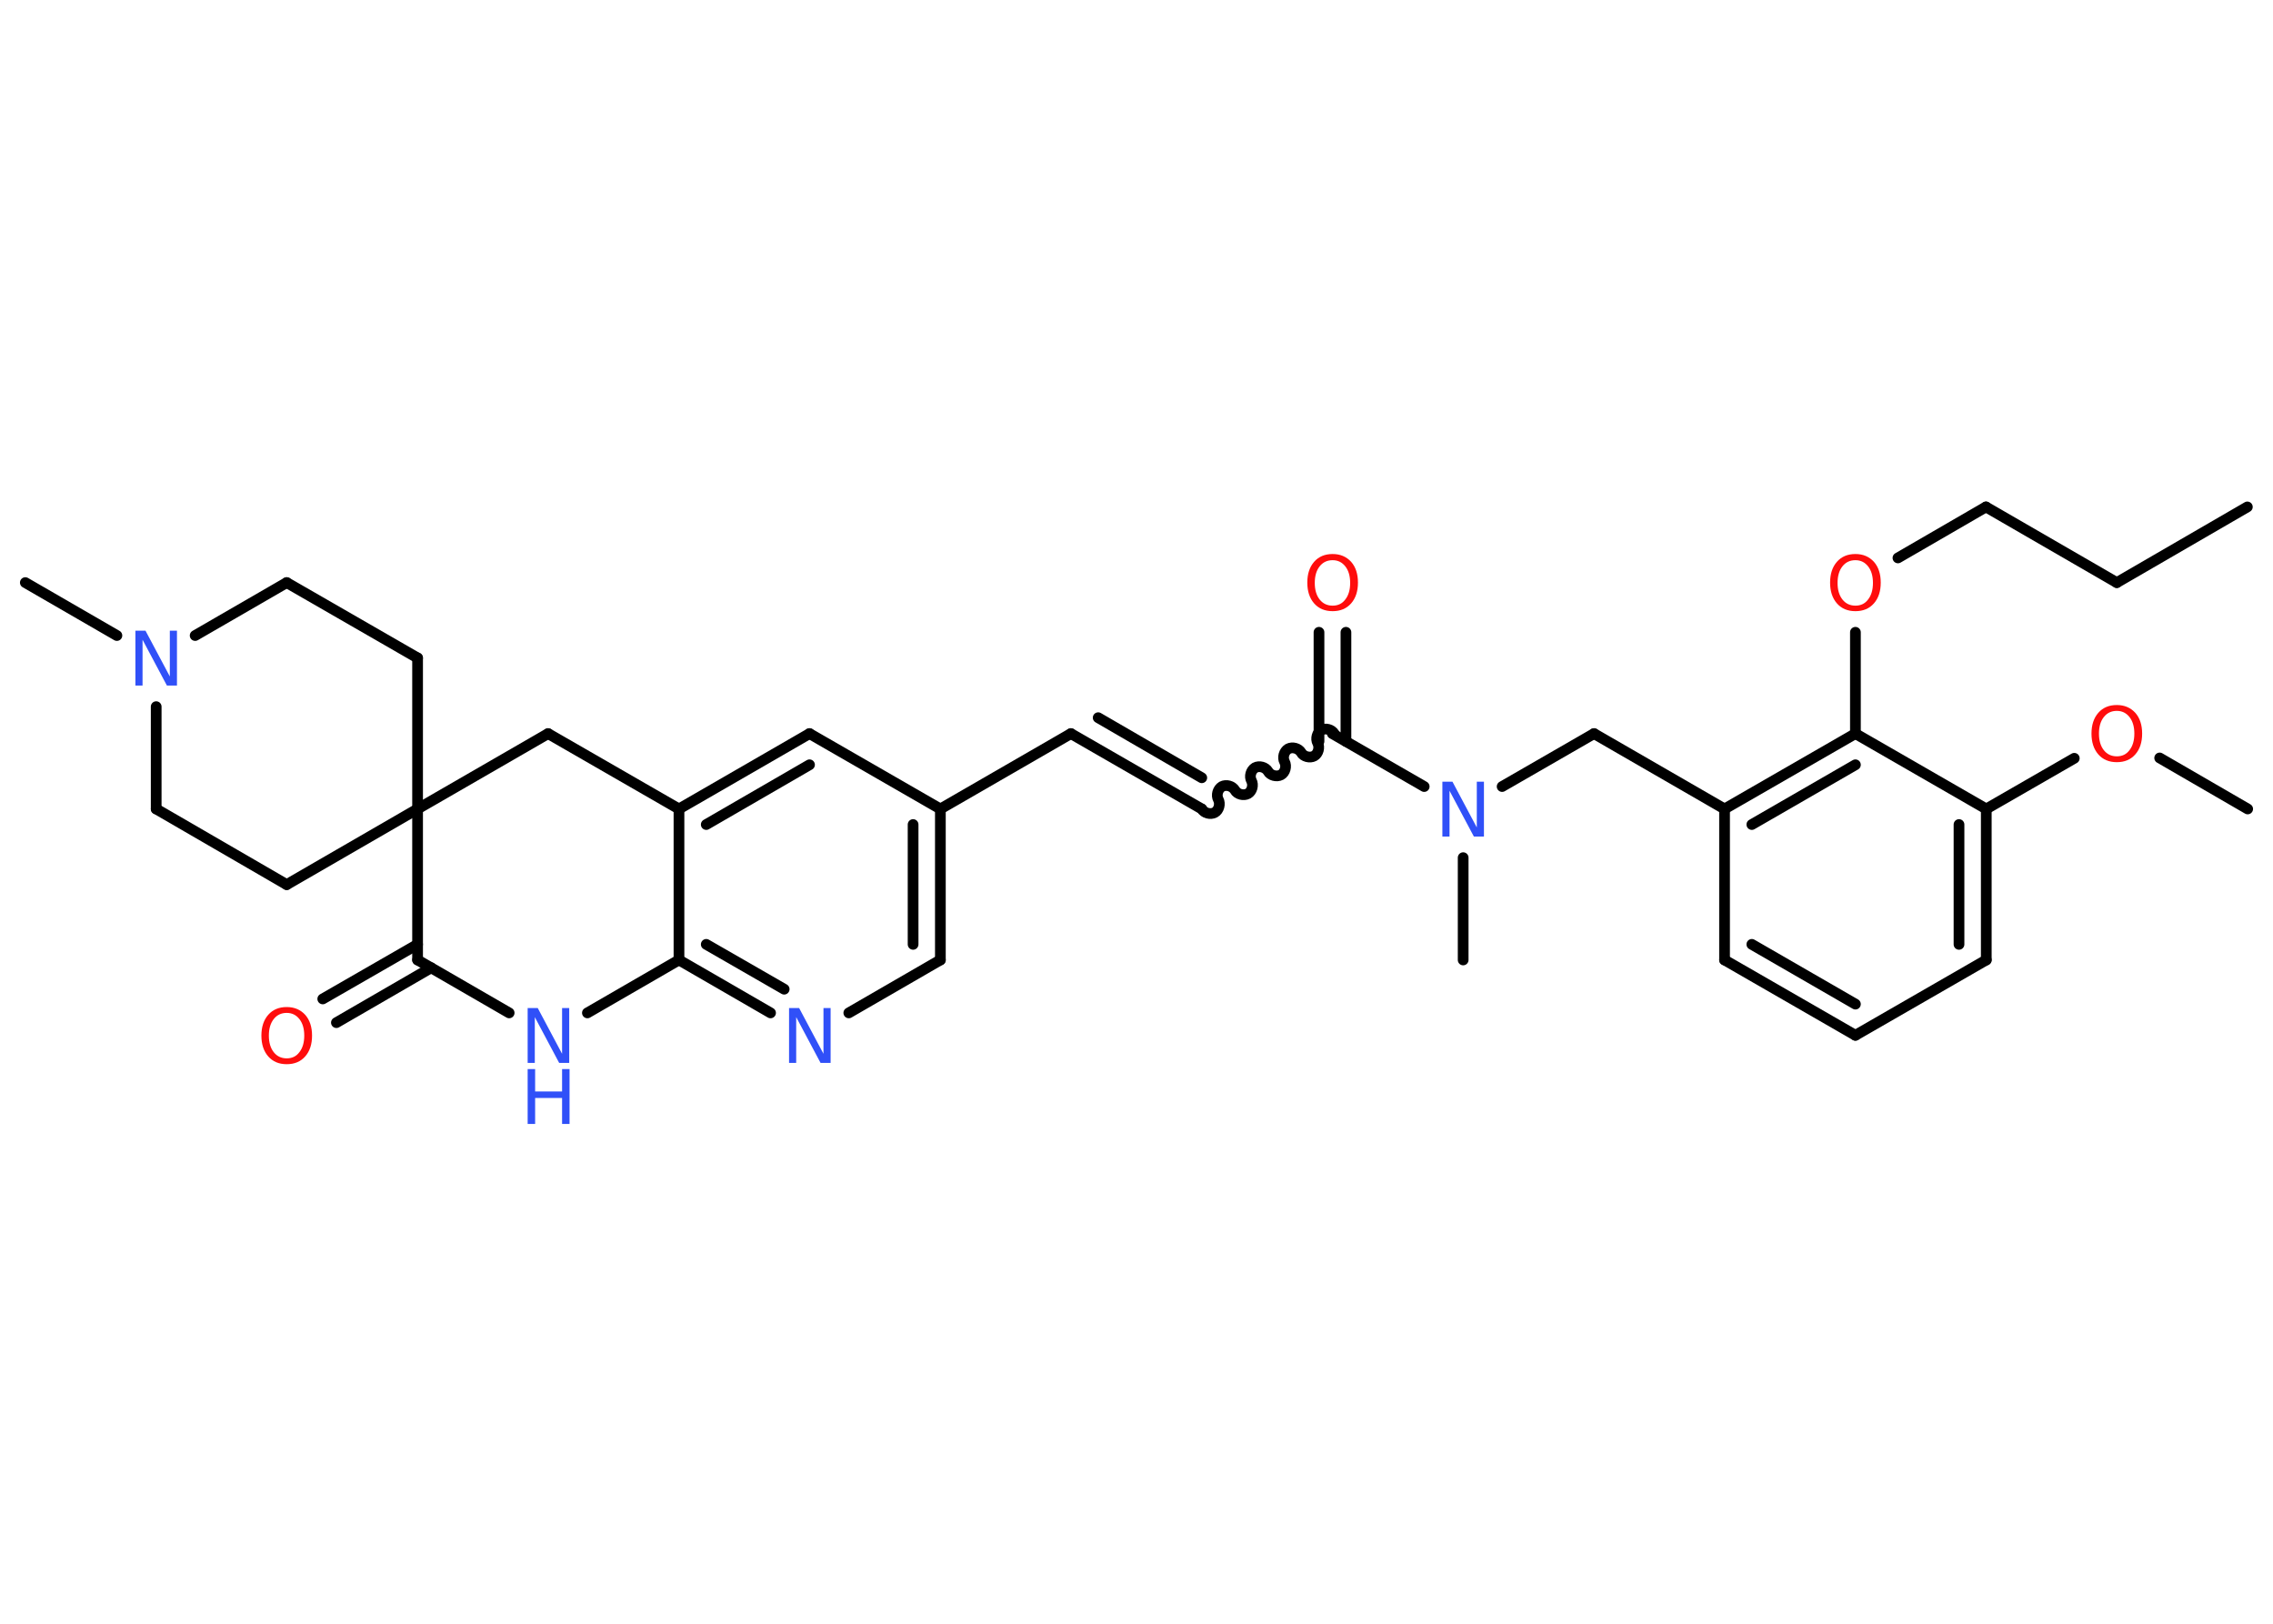 <?xml version='1.0' encoding='UTF-8'?>
<!DOCTYPE svg PUBLIC "-//W3C//DTD SVG 1.1//EN" "http://www.w3.org/Graphics/SVG/1.1/DTD/svg11.dtd">
<svg version='1.2' xmlns='http://www.w3.org/2000/svg' xmlns:xlink='http://www.w3.org/1999/xlink' width='70.0mm' height='50.0mm' viewBox='0 0 70.0 50.0'>
  <desc>Generated by the Chemistry Development Kit (http://github.com/cdk)</desc>
  <g stroke-linecap='round' stroke-linejoin='round' stroke='#000000' stroke-width='.33' fill='#3050F8'>
    <rect x='.0' y='.0' width='70.0' height='50.0' fill='#FFFFFF' stroke='none'/>
    <g id='mol1' class='mol'>
      <line id='mol1bnd1' class='bond' x1='69.21' y1='15.61' x2='65.19' y2='17.94'/>
      <line id='mol1bnd2' class='bond' x1='65.19' y1='17.94' x2='61.16' y2='15.61'/>
      <line id='mol1bnd3' class='bond' x1='61.16' y1='15.61' x2='58.45' y2='17.18'/>
      <line id='mol1bnd4' class='bond' x1='57.14' y1='19.47' x2='57.14' y2='22.59'/>
      <g id='mol1bnd5' class='bond'>
        <line x1='57.14' y1='22.59' x2='53.11' y2='24.91'/>
        <line x1='57.14' y1='23.55' x2='53.95' y2='25.39'/>
      </g>
      <line id='mol1bnd6' class='bond' x1='53.11' y1='24.91' x2='49.09' y2='22.59'/>
      <line id='mol1bnd7' class='bond' x1='49.09' y1='22.59' x2='46.26' y2='24.22'/>
      <line id='mol1bnd8' class='bond' x1='45.06' y1='26.41' x2='45.06' y2='29.56'/>
      <line id='mol1bnd9' class='bond' x1='43.86' y1='24.22' x2='41.03' y2='22.59'/>
      <g id='mol1bnd10' class='bond'>
        <line x1='40.62' y1='22.83' x2='40.62' y2='19.47'/>
        <line x1='41.45' y1='22.83' x2='41.45' y2='19.47'/>
      </g>
      <path id='mol1bnd11' class='bond' d='M37.01 24.91c.07 .13 .27 .18 .4 .11c.13 -.07 .18 -.27 .11 -.4c-.07 -.13 -.02 -.32 .11 -.4c.13 -.07 .32 -.02 .4 .11c.07 .13 .27 .18 .4 .11c.13 -.07 .18 -.27 .11 -.4c-.07 -.13 -.02 -.32 .11 -.4c.13 -.07 .32 -.02 .4 .11c.07 .13 .27 .18 .4 .11c.13 -.07 .18 -.27 .11 -.4c-.07 -.13 -.02 -.32 .11 -.4c.13 -.07 .32 -.02 .4 .11c.07 .13 .27 .18 .4 .11c.13 -.07 .18 -.27 .11 -.4c-.07 -.13 -.02 -.32 .11 -.4c.13 -.07 .32 -.02 .4 .11' fill='none' stroke='#000000' stroke-width='.33'/>
      <g id='mol1bnd12' class='bond'>
        <line x1='37.01' y1='24.91' x2='32.98' y2='22.59'/>
        <line x1='37.01' y1='23.95' x2='33.82' y2='22.1'/>
      </g>
      <line id='mol1bnd13' class='bond' x1='32.98' y1='22.59' x2='28.96' y2='24.91'/>
      <g id='mol1bnd14' class='bond'>
        <line x1='28.96' y1='29.56' x2='28.96' y2='24.91'/>
        <line x1='28.12' y1='29.08' x2='28.12' y2='25.39'/>
      </g>
      <line id='mol1bnd15' class='bond' x1='28.96' y1='29.56' x2='26.14' y2='31.19'/>
      <g id='mol1bnd16' class='bond'>
        <line x1='20.91' y1='29.56' x2='23.73' y2='31.19'/>
        <line x1='21.75' y1='29.08' x2='24.15' y2='30.46'/>
      </g>
      <line id='mol1bnd17' class='bond' x1='20.91' y1='29.56' x2='20.91' y2='24.91'/>
      <g id='mol1bnd18' class='bond'>
        <line x1='24.93' y1='22.59' x2='20.91' y2='24.91'/>
        <line x1='24.93' y1='23.55' x2='21.75' y2='25.39'/>
      </g>
      <line id='mol1bnd19' class='bond' x1='28.96' y1='24.91' x2='24.93' y2='22.59'/>
      <line id='mol1bnd20' class='bond' x1='20.91' y1='24.91' x2='16.88' y2='22.59'/>
      <line id='mol1bnd21' class='bond' x1='16.88' y1='22.59' x2='12.86' y2='24.91'/>
      <line id='mol1bnd22' class='bond' x1='12.86' y1='24.91' x2='8.83' y2='27.24'/>
      <line id='mol1bnd23' class='bond' x1='8.83' y1='27.24' x2='4.81' y2='24.91'/>
      <line id='mol1bnd24' class='bond' x1='4.81' y1='24.91' x2='4.81' y2='21.76'/>
      <line id='mol1bnd25' class='bond' x1='3.6' y1='19.57' x2='.78' y2='17.94'/>
      <line id='mol1bnd26' class='bond' x1='6.01' y1='19.57' x2='8.83' y2='17.94'/>
      <line id='mol1bnd27' class='bond' x1='8.83' y1='17.94' x2='12.86' y2='20.26'/>
      <line id='mol1bnd28' class='bond' x1='12.86' y1='24.91' x2='12.86' y2='20.26'/>
      <line id='mol1bnd29' class='bond' x1='12.86' y1='24.91' x2='12.86' y2='29.56'/>
      <g id='mol1bnd30' class='bond'>
        <line x1='13.28' y1='29.8' x2='10.36' y2='31.49'/>
        <line x1='12.86' y1='29.08' x2='9.94' y2='30.76'/>
      </g>
      <line id='mol1bnd31' class='bond' x1='12.86' y1='29.56' x2='15.68' y2='31.19'/>
      <line id='mol1bnd32' class='bond' x1='20.91' y1='29.56' x2='18.09' y2='31.19'/>
      <line id='mol1bnd33' class='bond' x1='53.11' y1='24.91' x2='53.11' y2='29.56'/>
      <g id='mol1bnd34' class='bond'>
        <line x1='53.11' y1='29.56' x2='57.14' y2='31.88'/>
        <line x1='53.95' y1='29.08' x2='57.14' y2='30.92'/>
      </g>
      <line id='mol1bnd35' class='bond' x1='57.14' y1='31.88' x2='61.17' y2='29.56'/>
      <g id='mol1bnd36' class='bond'>
        <line x1='61.17' y1='29.56' x2='61.17' y2='24.91'/>
        <line x1='60.33' y1='29.08' x2='60.33' y2='25.39'/>
      </g>
      <line id='mol1bnd37' class='bond' x1='57.14' y1='22.59' x2='61.17' y2='24.91'/>
      <line id='mol1bnd38' class='bond' x1='61.17' y1='24.91' x2='63.88' y2='23.35'/>
      <line id='mol1bnd39' class='bond' x1='66.51' y1='23.34' x2='69.22' y2='24.91'/>
      <path id='mol1atm4' class='atom' d='M57.14 17.25q-.25 .0 -.4 .19q-.15 .19 -.15 .51q.0 .32 .15 .51q.15 .19 .4 .19q.25 .0 .39 -.19q.15 -.19 .15 -.51q.0 -.32 -.15 -.51q-.15 -.19 -.39 -.19zM57.14 17.06q.35 .0 .57 .24q.21 .24 .21 .64q.0 .4 -.21 .64q-.21 .24 -.57 .24q-.36 .0 -.57 -.24q-.21 -.24 -.21 -.64q.0 -.4 .21 -.64q.21 -.24 .57 -.24z' stroke='none' fill='#FF0D0D'/>
      <path id='mol1atm8' class='atom' d='M44.42 24.07h.31l.75 1.41v-1.41h.22v1.69h-.31l-.75 -1.41v1.41h-.22v-1.69z' stroke='none'/>
      <path id='mol1atm11' class='atom' d='M41.04 17.25q-.25 .0 -.4 .19q-.15 .19 -.15 .51q.0 .32 .15 .51q.15 .19 .4 .19q.25 .0 .39 -.19q.15 -.19 .15 -.51q.0 -.32 -.15 -.51q-.15 -.19 -.39 -.19zM41.04 17.06q.35 .0 .57 .24q.21 .24 .21 .64q.0 .4 -.21 .64q-.21 .24 -.57 .24q-.36 .0 -.57 -.24q-.21 -.24 -.21 -.64q.0 -.4 .21 -.64q.21 -.24 .57 -.24z' stroke='none' fill='#FF0D0D'/>
      <path id='mol1atm16' class='atom' d='M24.3 31.04h.31l.75 1.41v-1.41h.22v1.69h-.31l-.75 -1.41v1.41h-.22v-1.69z' stroke='none'/>
      <path id='mol1atm24' class='atom' d='M4.17 19.42h.31l.75 1.41v-1.41h.22v1.69h-.31l-.75 -1.41v1.41h-.22v-1.69z' stroke='none'/>
      <path id='mol1atm29' class='atom' d='M8.83 31.19q-.25 .0 -.4 .19q-.15 .19 -.15 .51q.0 .32 .15 .51q.15 .19 .4 .19q.25 .0 .39 -.19q.15 -.19 .15 -.51q.0 -.32 -.15 -.51q-.15 -.19 -.39 -.19zM8.83 31.01q.35 .0 .57 .24q.21 .24 .21 .64q.0 .4 -.21 .64q-.21 .24 -.57 .24q-.36 .0 -.57 -.24q-.21 -.24 -.21 -.64q.0 -.4 .21 -.64q.21 -.24 .57 -.24z' stroke='none' fill='#FF0D0D'/>
      <g id='mol1atm30' class='atom'>
        <path d='M16.25 31.04h.31l.75 1.41v-1.41h.22v1.69h-.31l-.75 -1.41v1.41h-.22v-1.69z' stroke='none'/>
        <path d='M16.25 32.92h.23v.69h.83v-.69h.23v1.69h-.23v-.8h-.83v.8h-.23v-1.69z' stroke='none'/>
      </g>
      <path id='mol1atm35' class='atom' d='M65.19 21.89q-.25 .0 -.4 .19q-.15 .19 -.15 .51q.0 .32 .15 .51q.15 .19 .4 .19q.25 .0 .39 -.19q.15 -.19 .15 -.51q.0 -.32 -.15 -.51q-.15 -.19 -.39 -.19zM65.19 21.71q.35 .0 .57 .24q.21 .24 .21 .64q.0 .4 -.21 .64q-.21 .24 -.57 .24q-.36 .0 -.57 -.24q-.21 -.24 -.21 -.64q.0 -.4 .21 -.64q.21 -.24 .57 -.24z' stroke='none' fill='#FF0D0D'/>
    </g>
  </g>
</svg>
